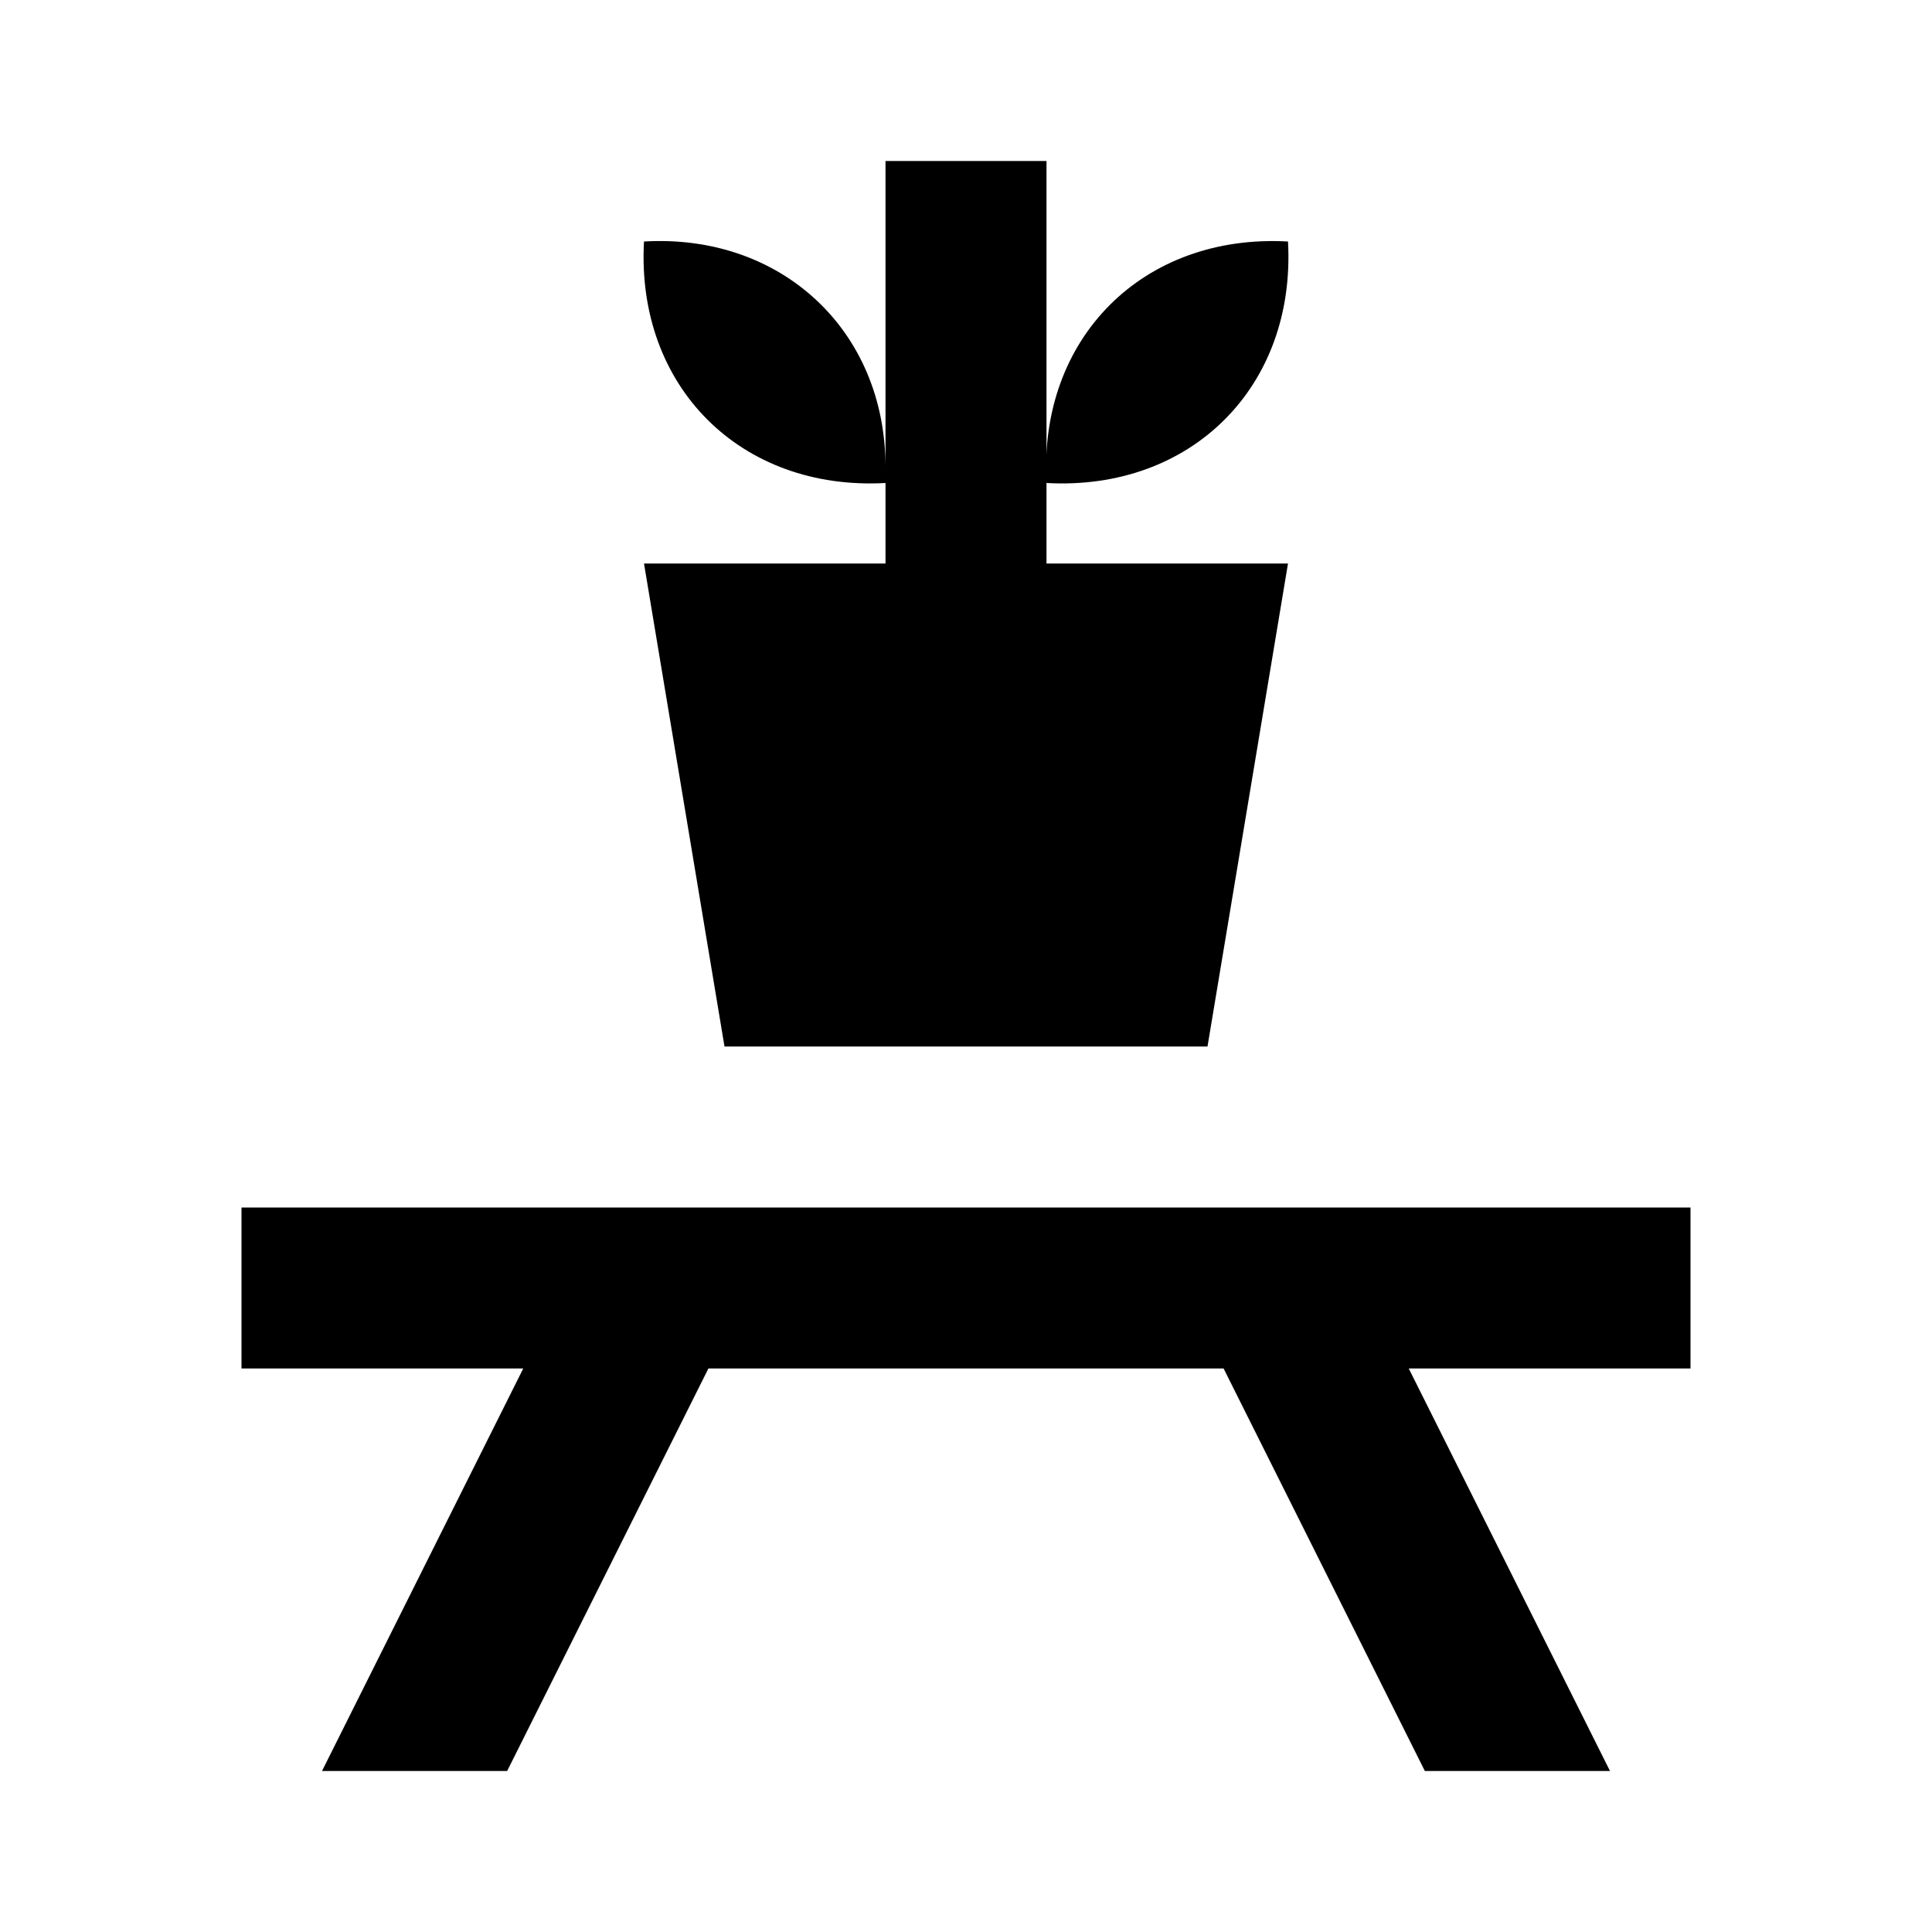 <?xml version="1.0" ?><!DOCTYPE svg  PUBLIC '-//W3C//DTD SVG 1.1//EN'  'http://www.w3.org/Graphics/SVG/1.1/DTD/svg11.dtd'><svg enable-background="new 0 0 24 24" id="Layer_1" version="1.1" viewBox="0 0 24 24" xml:space="preserve" xmlns="http://www.w3.org/2000/svg" xmlns:xlink="http://www.w3.org/1999/xlink"><g><polygon points="21,15 3,15 3,17 6.5,17 4,22 6.3,22 8.8,17 15.2,17 17.7,22 20,22 17.5,17 21,17  "/><path d="M8,7l1,6h6l1-6h-3V2h-2v3.8C11,4.1,9.7,2.9,8,3c-0.1,1.8,1.2,3.1,3,3v1H8z"/><path d="M16,3c-1.8-0.1-3.1,1.2-3,3C14.8,6.1,16.1,4.8,16,3z"/></g></svg>